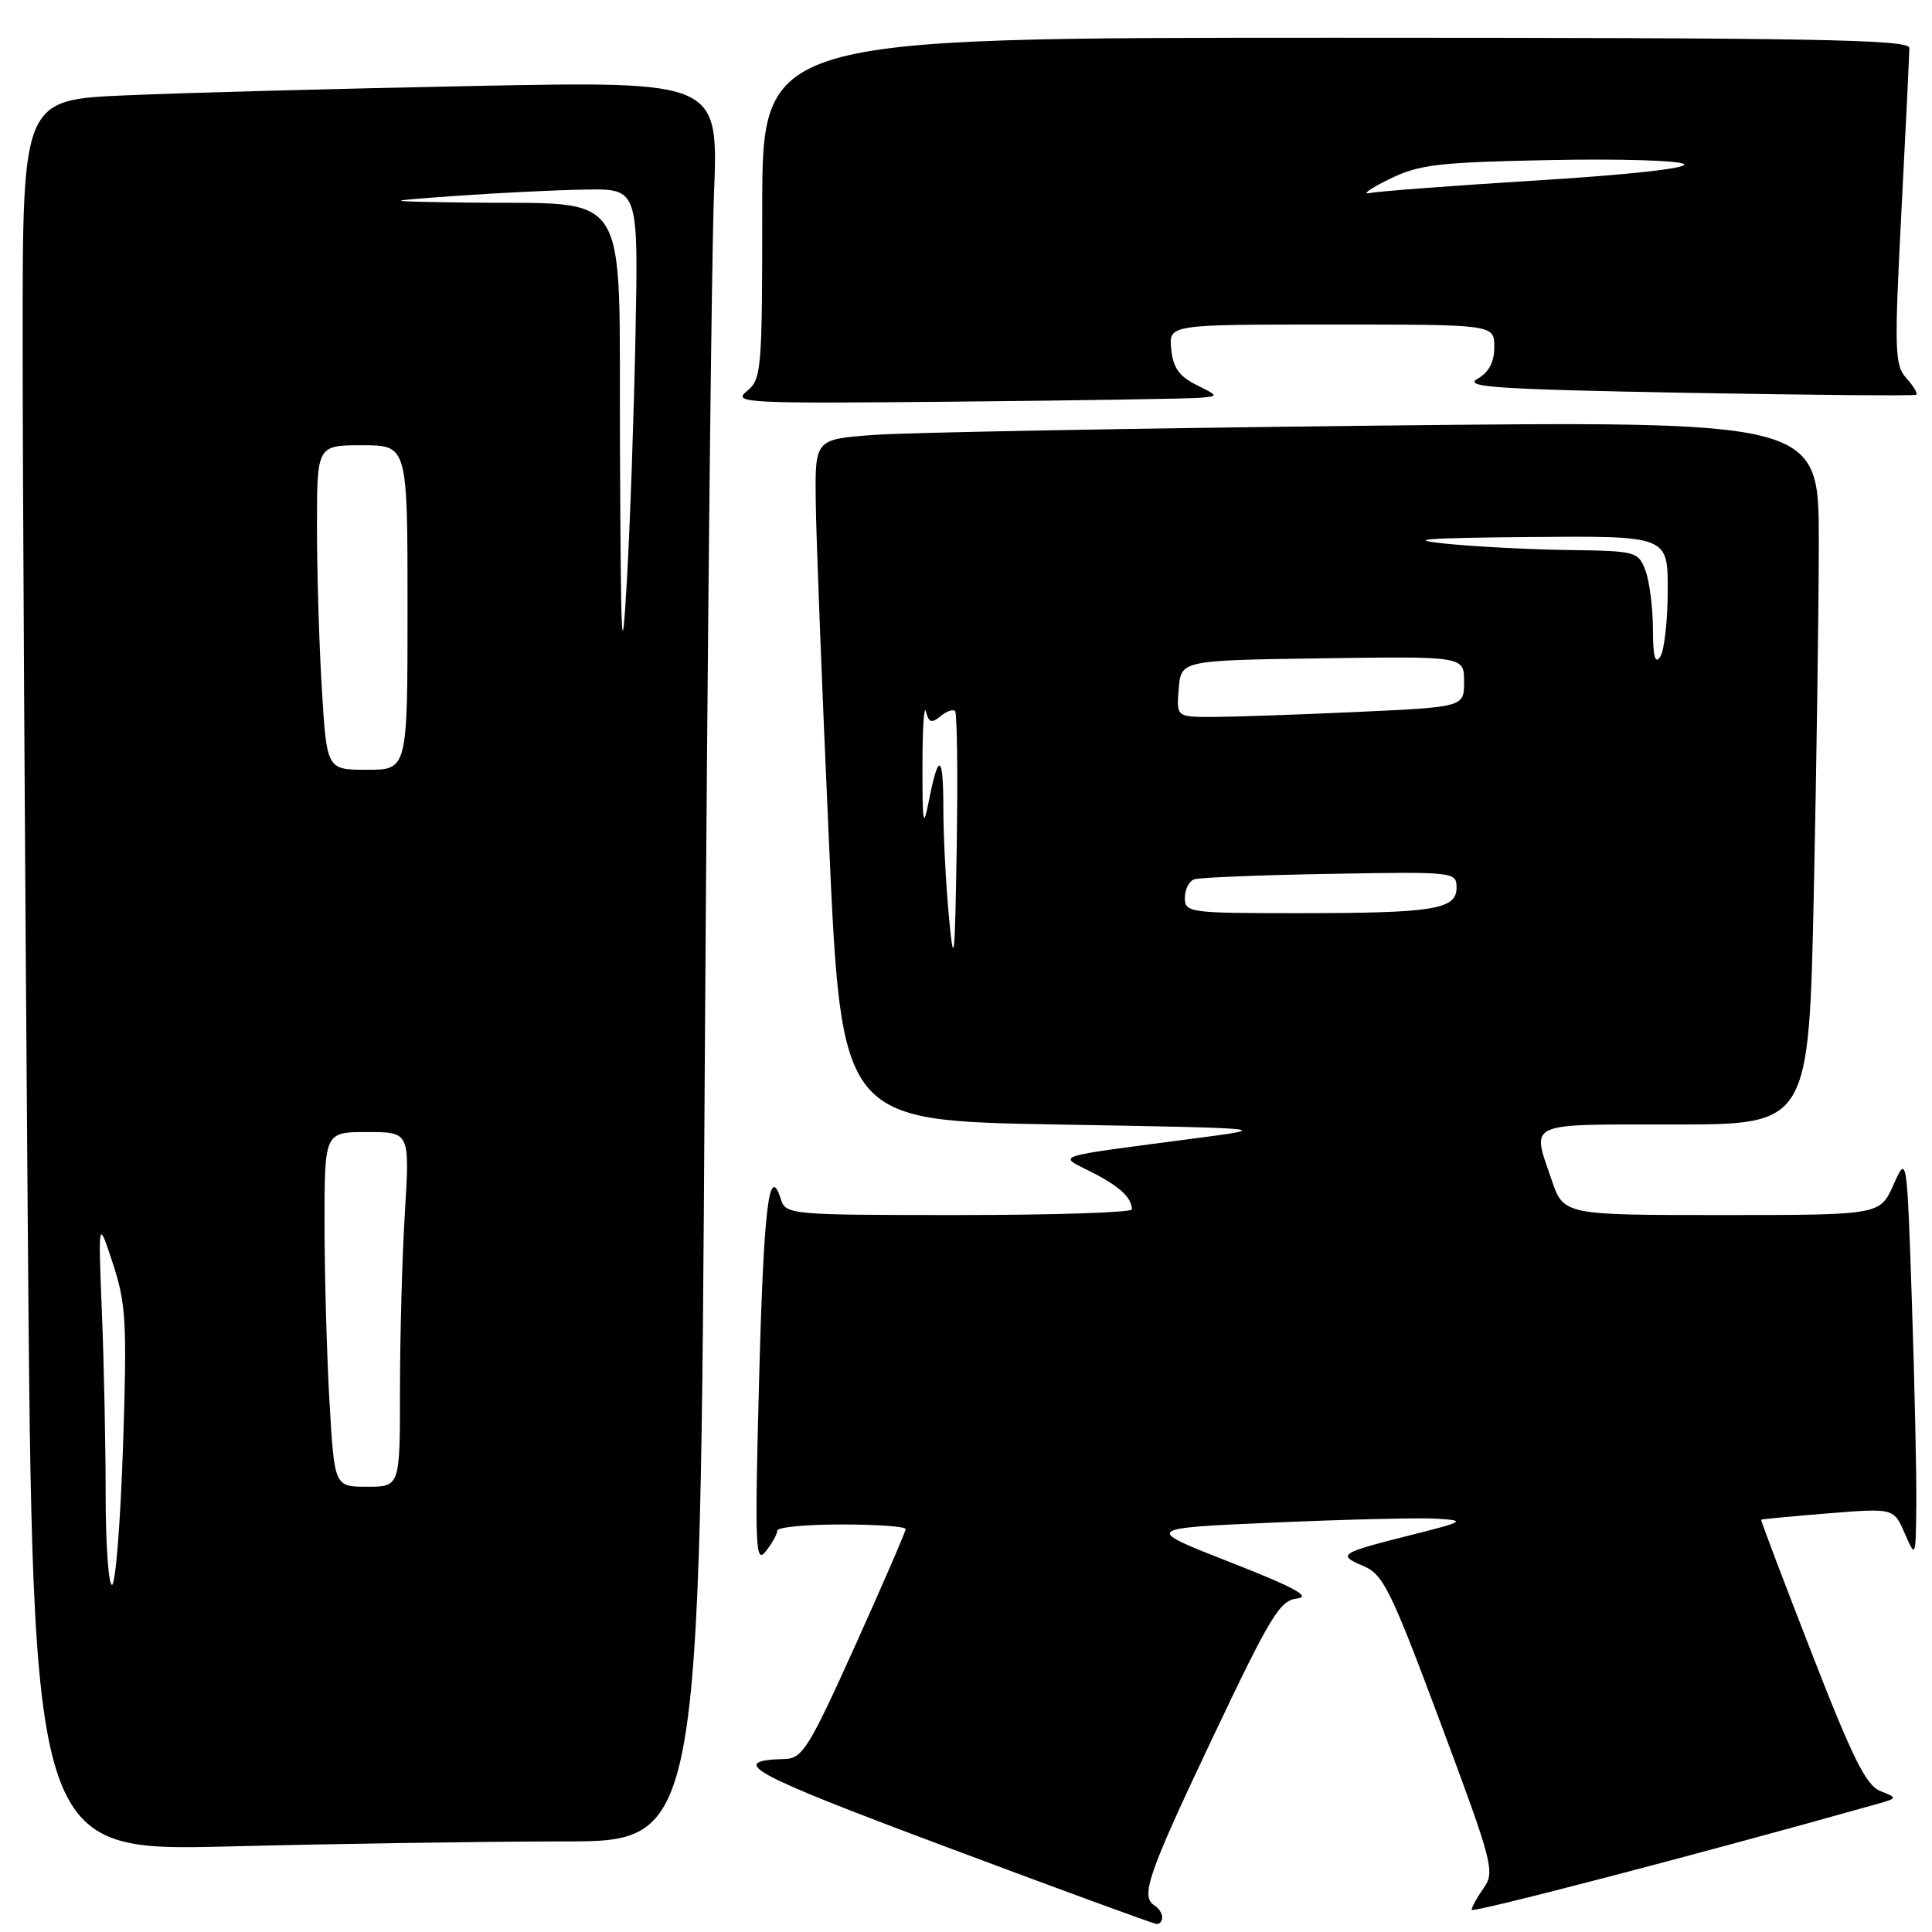 <?xml version="1.0" encoding="UTF-8" standalone="no"?>
<!DOCTYPE svg PUBLIC "-//W3C//DTD SVG 1.1//EN" "http://www.w3.org/Graphics/SVG/1.1/DTD/svg11.dtd" >
<svg xmlns="http://www.w3.org/2000/svg" xmlns:xlink="http://www.w3.org/1999/xlink" version="1.1" viewBox="0 0 256 256">
 <g >
 <path fill="currentColor"
d=" M 154.00 254.06 C 154.00 253.54 153.55 252.84 153.00 252.50 C 151.07 251.31 152.07 248.43 160.64 230.34 C 168.35 214.09 169.57 212.07 171.89 211.80 C 173.80 211.58 171.43 210.30 163.00 207.00 C 151.50 202.50 151.50 202.50 169.00 201.74 C 178.62 201.32 188.30 201.09 190.50 201.24 C 194.25 201.48 194.03 201.62 187.00 203.39 C 177.50 205.78 177.13 206.02 180.65 207.50 C 183.28 208.60 184.28 210.63 190.88 228.30 C 197.82 246.90 198.11 248.01 196.60 250.17 C 195.72 251.42 195.00 252.72 195.00 253.06 C 195.00 253.54 225.65 245.54 248.50 239.10 C 251.48 238.26 251.49 238.25 249.15 237.32 C 247.26 236.57 245.47 232.96 240.02 218.94 C 236.28 209.35 233.29 201.44 233.36 201.37 C 233.44 201.30 237.42 200.92 242.21 200.53 C 250.92 199.83 250.92 199.83 252.38 203.16 C 253.84 206.50 253.84 206.50 253.92 199.41 C 253.96 195.51 253.70 183.47 253.34 172.66 C 252.68 152.99 252.68 152.99 250.89 157.00 C 249.10 161.00 249.10 161.00 228.14 161.00 C 207.19 161.00 207.19 161.00 205.59 156.32 C 202.95 148.56 201.97 149.00 221.84 149.00 C 239.68 149.00 239.68 149.00 240.34 118.25 C 240.70 101.34 241.00 80.36 241.00 71.63 C 241.00 55.76 241.00 55.76 182.25 56.40 C 149.94 56.76 120.01 57.31 115.75 57.63 C 108.00 58.21 108.00 58.21 108.09 66.35 C 108.13 70.83 108.92 91.15 109.84 111.50 C 111.50 148.50 111.50 148.50 140.00 149.00 C 168.50 149.50 168.50 149.50 158.50 150.82 C 138.97 153.39 140.13 153.01 144.60 155.29 C 148.36 157.20 149.95 158.67 149.98 160.25 C 149.99 160.66 139.68 161.00 127.07 161.00 C 104.65 161.00 104.12 160.95 103.47 158.90 C 101.90 153.97 101.19 159.95 100.58 183.00 C 100.00 205.10 100.09 207.31 101.47 205.56 C 102.31 204.49 103.00 203.25 103.00 202.81 C 103.00 202.36 106.83 202.00 111.50 202.00 C 116.17 202.00 120.00 202.27 120.00 202.61 C 120.00 202.95 116.98 209.92 113.29 218.11 C 107.24 231.52 106.32 233.01 104.04 233.07 C 96.21 233.29 99.21 234.93 125.29 244.69 C 140.25 250.30 152.84 254.91 153.25 254.94 C 153.66 254.97 154.00 254.58 154.00 254.06 Z  M 74.63 244.00 C 92.76 244.00 92.76 244.00 93.38 142.25 C 93.73 86.29 94.28 33.81 94.61 25.63 C 95.20 10.76 95.20 10.76 62.85 11.39 C 45.06 11.74 24.31 12.30 16.75 12.63 C 3.00 13.22 3.00 13.22 3.00 44.95 C 3.00 62.39 3.30 114.61 3.67 160.99 C 4.33 245.31 4.33 245.31 30.42 244.66 C 44.76 244.30 64.66 244.00 74.63 244.00 Z  M 159.00 52.71 C 161.49 52.49 161.49 52.48 158.50 50.99 C 156.24 49.86 155.42 48.69 155.19 46.24 C 154.87 43.00 154.87 43.00 176.44 43.00 C 198.00 43.00 198.00 43.00 198.00 45.96 C 198.00 47.99 197.29 49.34 195.75 50.21 C 193.87 51.29 198.37 51.59 223.50 52.05 C 240.00 52.35 253.68 52.47 253.91 52.31 C 254.14 52.14 253.55 51.16 252.61 50.12 C 251.05 48.39 250.99 46.57 251.95 27.97 C 252.53 16.83 253.00 7.10 253.00 6.35 C 253.00 5.23 240.23 5.00 177.00 5.00 C 101.00 5.00 101.00 5.00 101.00 27.59 C 101.00 49.17 100.91 50.25 98.95 51.84 C 97.02 53.40 98.77 53.49 126.70 53.22 C 143.09 53.06 157.62 52.83 159.00 52.71 Z  M 125.75 121.60 C 125.34 117.25 125.00 110.77 125.00 107.18 C 125.00 99.91 124.37 99.55 123.08 106.11 C 122.34 109.89 122.22 109.26 122.23 101.50 C 122.23 96.55 122.44 93.31 122.70 94.30 C 123.07 95.75 123.45 95.87 124.61 94.91 C 125.40 94.25 126.27 93.94 126.55 94.22 C 126.82 94.49 126.93 102.54 126.77 112.11 C 126.53 127.28 126.40 128.49 125.75 121.60 Z  M 157.00 118.97 C 157.00 117.85 157.56 116.75 158.25 116.51 C 158.94 116.28 167.04 115.95 176.25 115.79 C 192.76 115.50 193.00 115.53 193.00 117.62 C 193.00 120.52 190.00 121.00 171.88 121.00 C 157.59 121.00 157.00 120.92 157.00 118.97 Z  M 156.19 91.25 C 156.50 87.50 156.50 87.50 175.25 87.23 C 194.00 86.96 194.00 86.96 194.00 90.32 C 194.00 93.69 194.00 93.69 179.75 94.34 C 171.91 94.70 163.34 94.99 160.69 95.00 C 155.88 95.00 155.88 95.00 156.19 91.25 Z  M 219.02 83.32 C 219.01 80.46 218.56 76.98 218.02 75.57 C 217.08 73.08 216.76 73.00 207.77 72.88 C 202.67 72.81 195.35 72.43 191.50 72.03 C 186.15 71.48 188.80 71.28 202.75 71.16 C 221.00 71.00 221.00 71.00 220.98 78.25 C 220.98 82.24 220.53 86.17 220.00 87.00 C 219.31 88.08 219.03 87.03 219.02 83.32 Z  M 14.00 198.16 C 14.00 191.64 13.78 180.73 13.50 173.91 C 13.01 161.50 13.01 161.50 14.96 167.43 C 16.71 172.77 16.84 175.22 16.30 191.68 C 15.96 201.76 15.31 210.00 14.84 210.00 C 14.38 210.00 14.00 204.67 14.00 198.16 Z  M 43.66 185.75 C 43.30 179.56 43.01 168.99 43.00 162.25 C 43.00 150.00 43.00 150.00 48.65 150.00 C 54.30 150.00 54.30 150.00 53.65 160.66 C 53.29 166.52 53.00 177.09 53.00 184.16 C 53.00 197.00 53.00 197.00 48.65 197.00 C 44.31 197.00 44.31 197.00 43.66 185.75 Z  M 42.65 91.34 C 42.29 85.48 42.00 75.81 42.00 69.84 C 42.00 59.00 42.00 59.00 48.00 59.00 C 54.00 59.00 54.00 59.00 54.00 80.50 C 54.00 102.00 54.00 102.00 48.65 102.00 C 43.30 102.00 43.30 102.00 42.65 91.34 Z  M 82.15 59.39 C 81.98 23.86 84.07 27.17 61.61 26.84 C 50.50 26.67 50.50 26.67 60.50 25.95 C 66.00 25.56 73.67 25.18 77.54 25.12 C 84.58 25.00 84.58 25.00 84.21 44.25 C 84.00 54.84 83.49 69.58 83.06 77.00 C 82.40 88.59 82.27 86.09 82.15 59.39 Z  M 184.00 23.78 C 188.01 21.80 190.35 21.51 205.38 21.21 C 214.67 21.02 222.67 21.27 223.16 21.76 C 223.69 22.29 215.71 23.17 203.78 23.90 C 192.62 24.59 182.60 25.35 181.50 25.58 C 180.40 25.81 181.53 25.00 184.00 23.78 Z "/>
</g>
</svg>